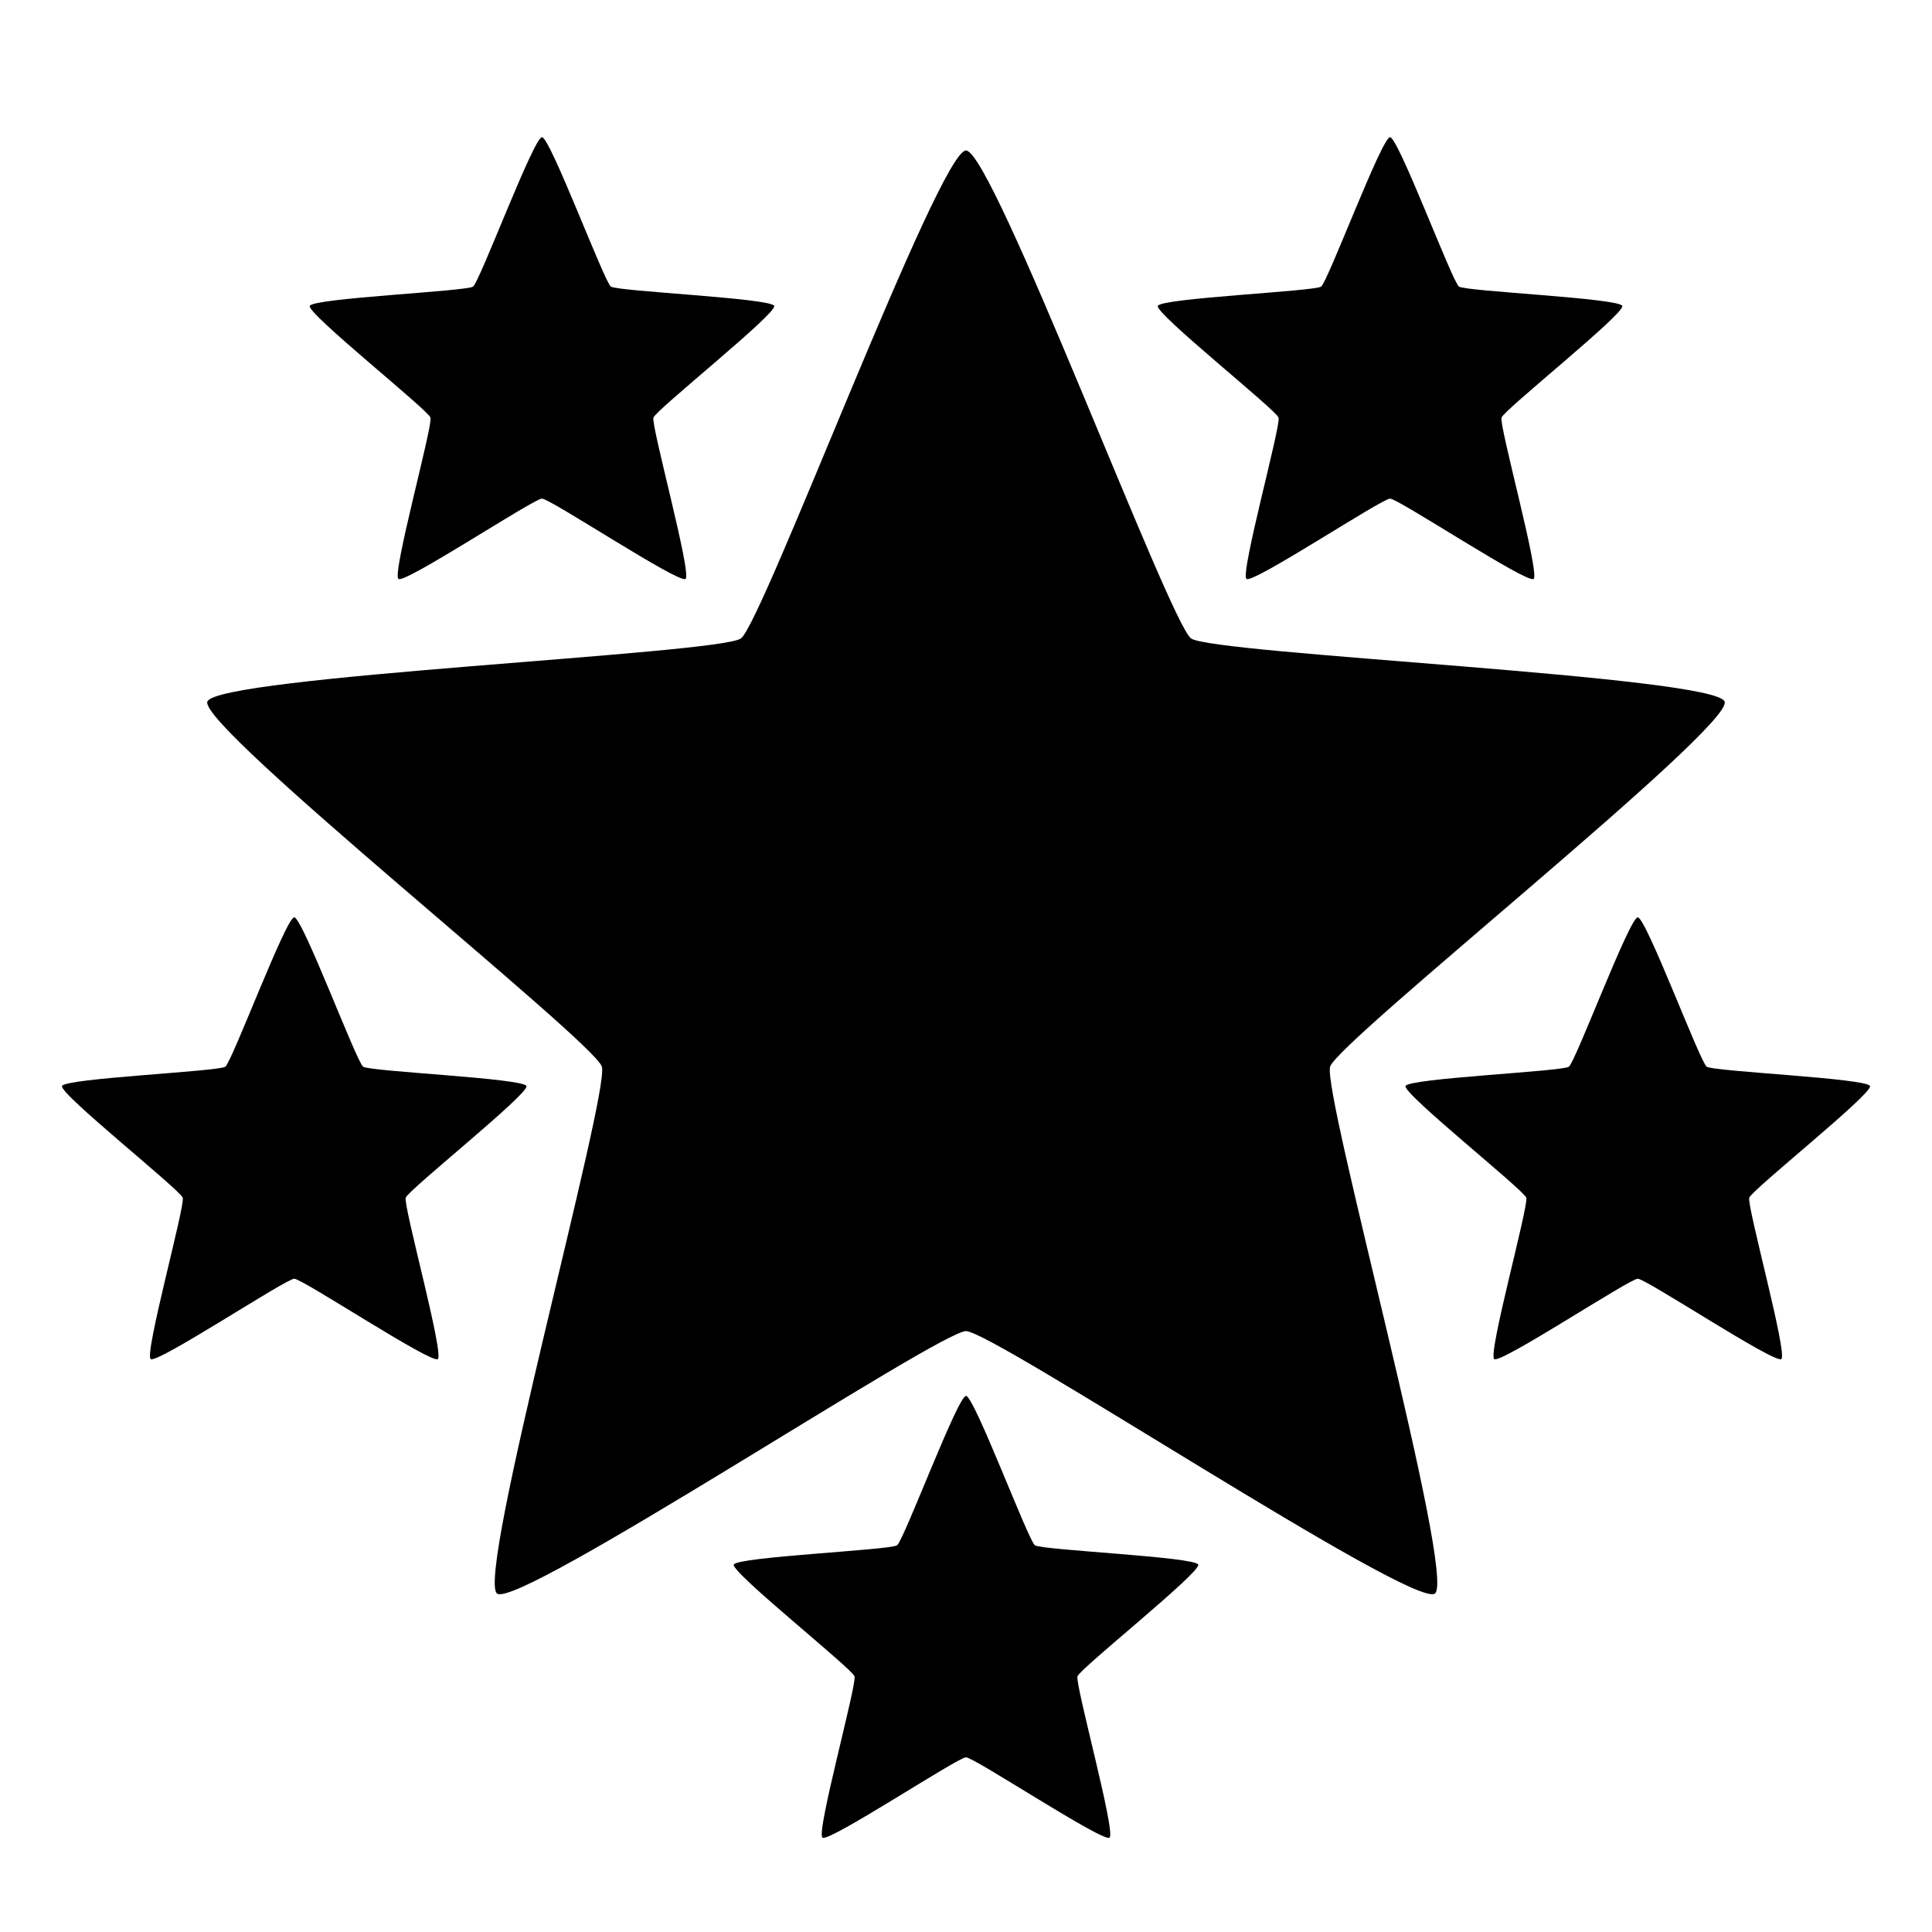 <svg xmlns="http://www.w3.org/2000/svg" width="1em" height="1em" viewBox="0 0 512 512"><path fill="currentColor" d="M143.627 36.361c-2.18 0-16.495 38.303-18.258 39.584c-1.763 1.281-42.615 3.06-43.289 5.133c-.673 2.073 31.33 27.523 32.004 29.596c.674 2.073-10.26 41.475-8.496 42.756c1.763 1.28 35.86-21.291 38.039-21.291c2.18 0 36.276 22.572 38.039 21.29c1.763-1.28-9.17-40.682-8.496-42.755c.673-2.073 32.677-27.523 32.004-29.596c-.674-2.073-41.526-3.852-43.29-5.133c-1.763-1.28-16.077-39.584-18.257-39.584m224.746 0c-2.18 0-16.494 38.303-18.258 39.584c-1.763 1.281-42.615 3.06-43.289 5.133c-.673 2.073 31.33 27.523 32.004 29.596c.674 2.073-10.26 41.475-8.496 42.756c1.763 1.28 35.86-21.291 38.039-21.291c2.18 0 36.276 22.572 38.04 21.29c1.762-1.28-9.17-40.682-8.497-42.755c.674-2.073 32.677-27.523 32.004-29.596c-.674-2.073-41.526-3.852-43.29-5.133c-1.762-1.28-16.077-39.584-18.257-39.584M256 39.883c-7.12 0-53.884 125.123-59.645 129.308c-5.76 4.185-139.211 9.996-141.412 16.768c-2.2 6.772 102.349 89.912 104.55 96.684c2.2 6.771-33.513 135.486-27.753 139.671C137.5 426.5 248.88 352.76 256 352.76c7.12 0 118.5 73.74 124.26 69.554c5.76-4.185-29.952-132.9-27.752-139.671c2.2-6.772 106.749-89.912 104.549-96.684c-2.2-6.772-135.652-12.583-141.412-16.768c-5.76-4.185-52.525-129.308-59.645-129.308M77.973 243.102c-2.18 0-16.495 38.302-18.258 39.584c-1.763 1.28-42.616 3.06-43.29 5.132c-.673 2.073 31.333 27.523 32.007 29.596c.673 2.073-10.26 41.475-8.496 42.756c1.763 1.281 35.857-21.291 38.037-21.291c2.18 0 36.275 22.572 38.039 21.29c1.763-1.28-9.17-40.682-8.496-42.755c.673-2.073 32.679-27.523 32.005-29.596c-.673-2.073-41.525-3.851-43.289-5.132c-1.763-1.282-16.08-39.584-18.26-39.584zm356.054 0c-2.18 0-16.496 38.302-18.26 39.584c-1.763 1.28-42.615 3.06-43.288 5.132c-.674 2.073 31.332 27.523 32.005 29.596c.674 2.073-10.26 41.475-8.496 42.756c1.764 1.281 35.86-21.291 38.04-21.291c2.179 0 36.273 22.572 38.036 21.29c1.764-1.28-9.17-40.682-8.496-42.755c.674-2.073 32.68-27.523 32.006-29.596c-.673-2.073-41.526-3.851-43.289-5.132c-1.763-1.282-16.078-39.584-18.258-39.584M256 369.932c-2.18 0-16.494 38.302-18.258 39.584c-1.763 1.28-42.615 3.06-43.289 5.132c-.673 2.073 31.33 27.525 32.004 29.598c.674 2.073-10.26 41.475-8.496 42.756c1.763 1.281 35.86-21.293 38.039-21.293c2.18 0 36.276 22.574 38.04 21.293c1.762-1.281-9.17-40.683-8.497-42.756c.673-2.073 32.677-27.525 32.004-29.598c-.674-2.072-41.526-3.851-43.29-5.132c-1.763-1.282-16.077-39.584-18.257-39.584"/></svg>